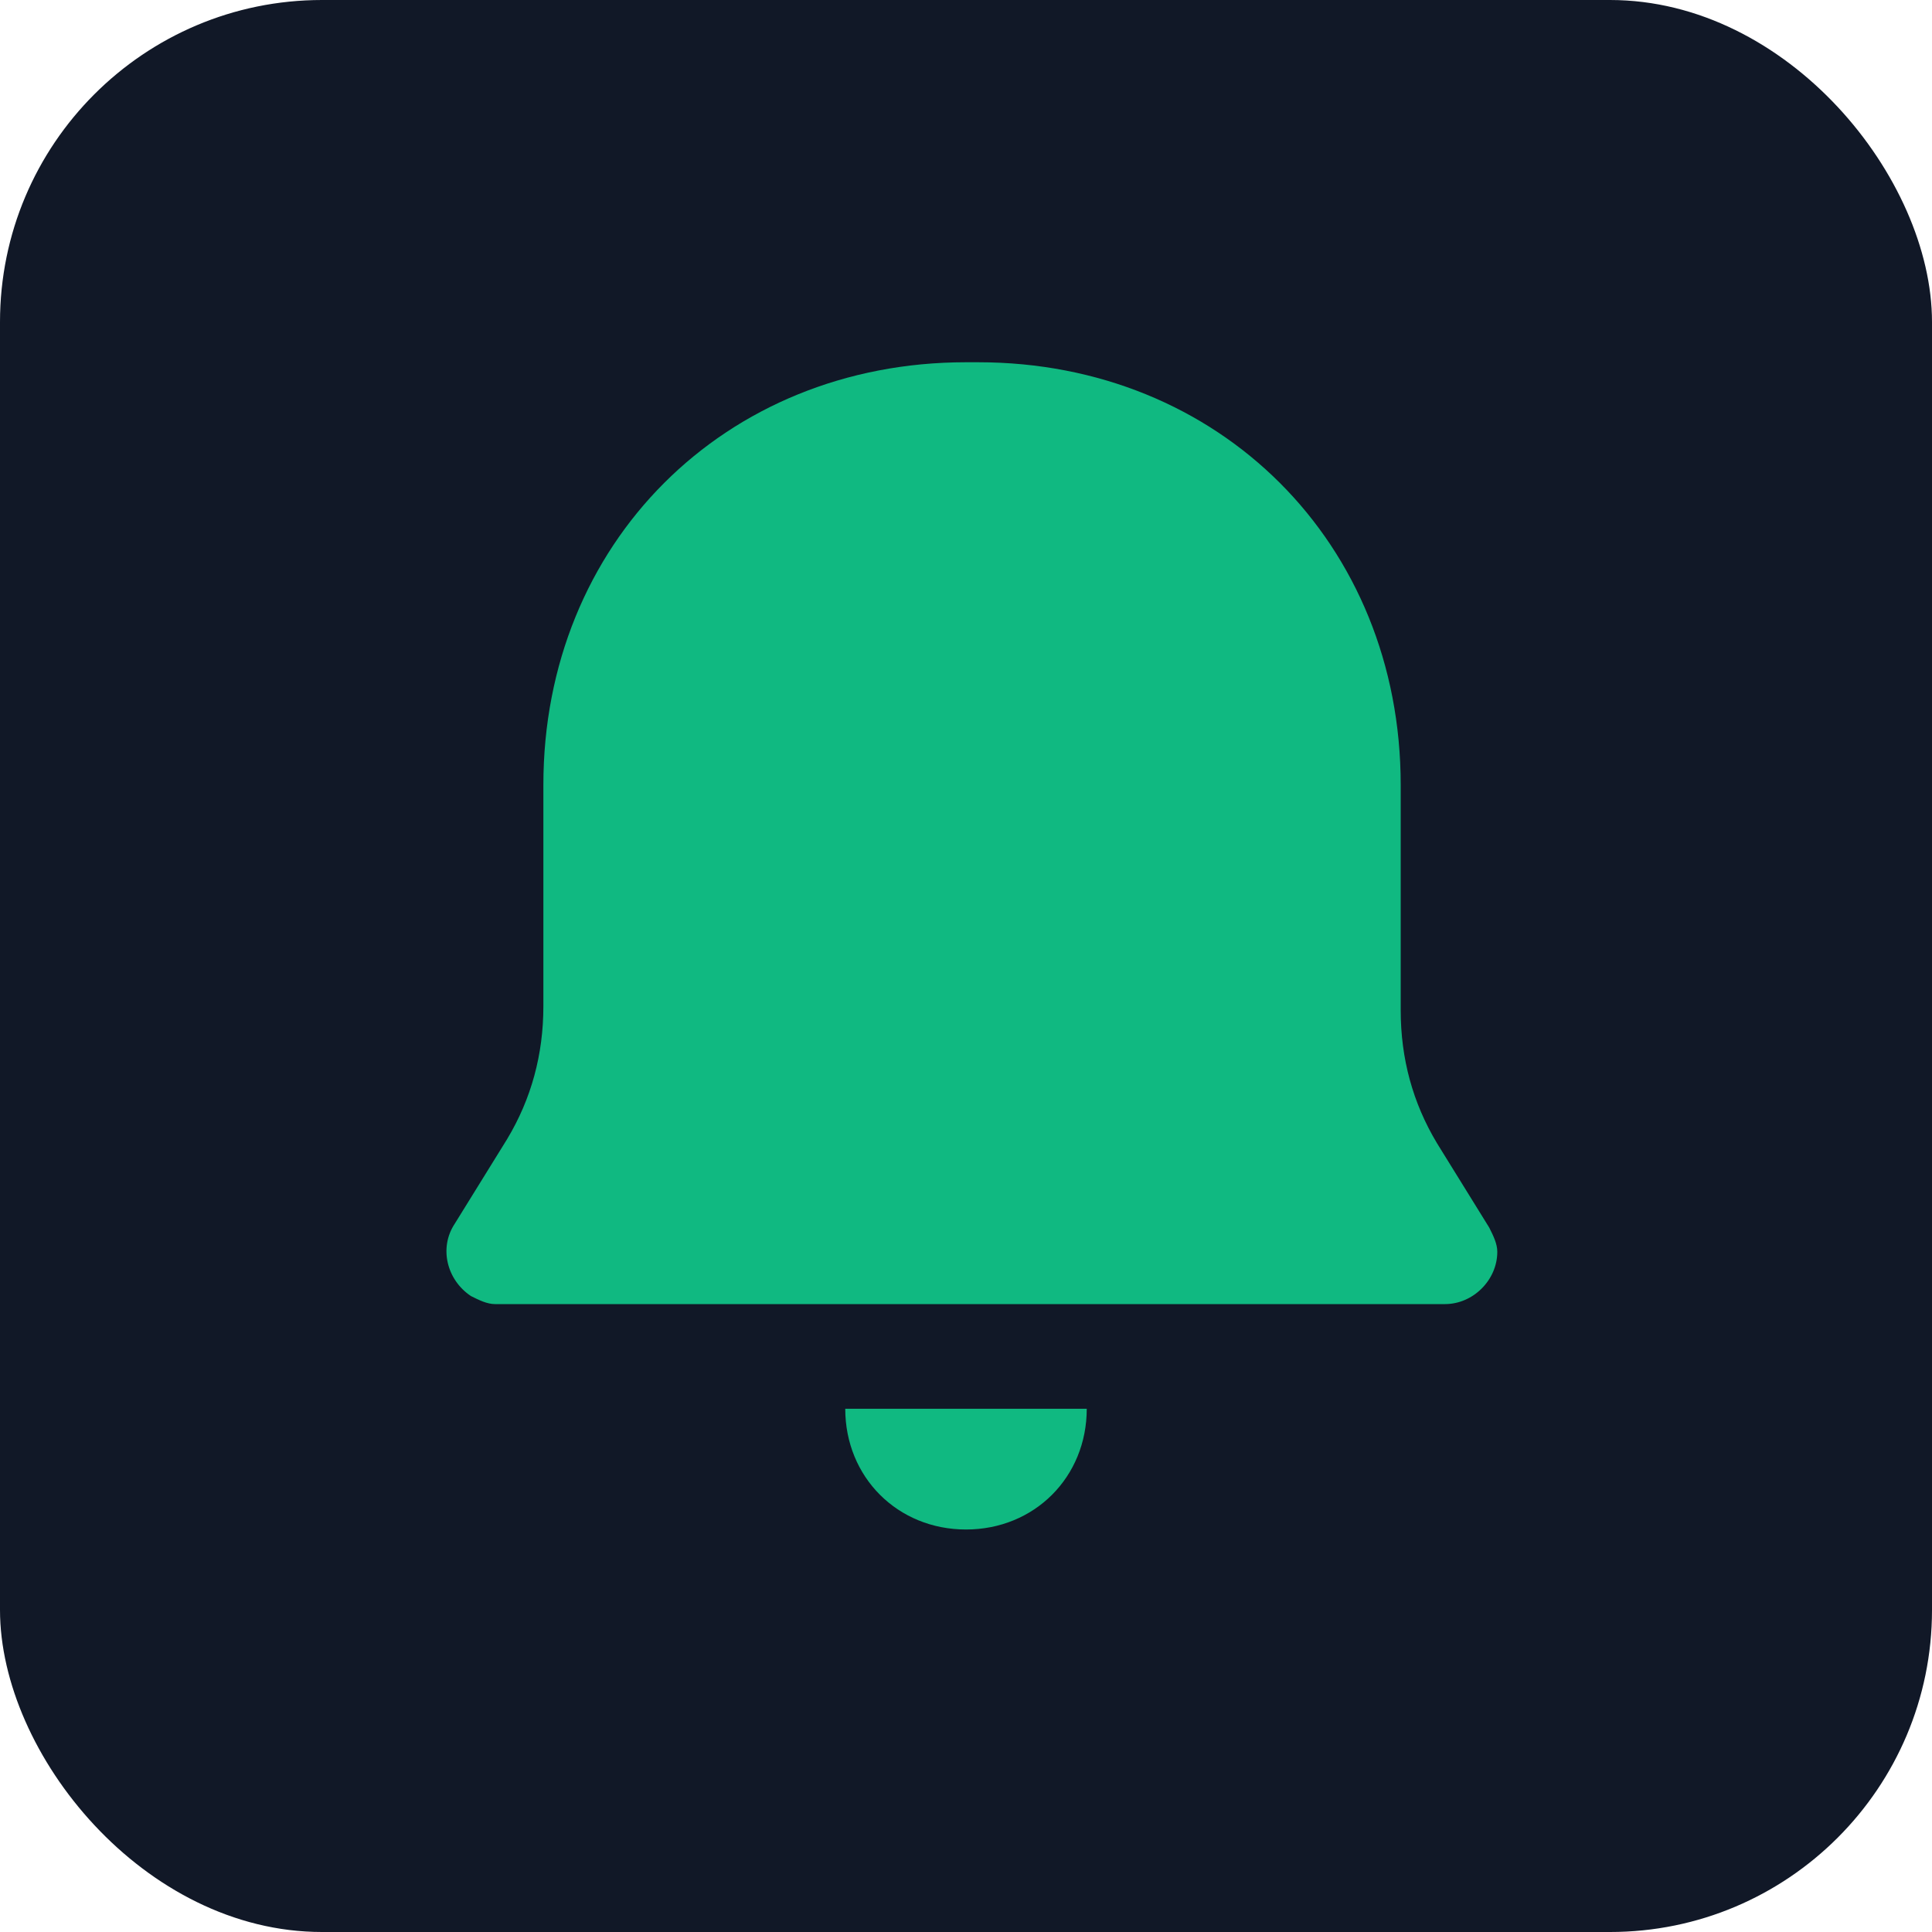 <svg width="192" height="192" viewBox="0 0 192 192" xmlns="http://www.w3.org/2000/svg">
  <rect width="192" height="192" rx="32" fill="#111827" />
  <path
    d="M96 36c-24 0-42 18-42 42v22c0 4.8-1.2 9.2-3.6 13.2l-5.2 8.4c-1.6 2.4-0.8 5.6 1.6 7.2 0.8 0.4 1.6 0.8 2.4 0.8h94.4c2.8 0 5.2-2.4 5.2-5.2 0-0.8-0.4-1.6-0.8-2.4l-5.2-8.4c-2.4-4-3.6-8.4-3.6-13.2V78c0-24-18-42-42-42zm0 116c6.8 0 12-5.2 12-12H84c0 6.8 5.2 12 12 12z"
    fill="#10B981"
  />
</svg>
